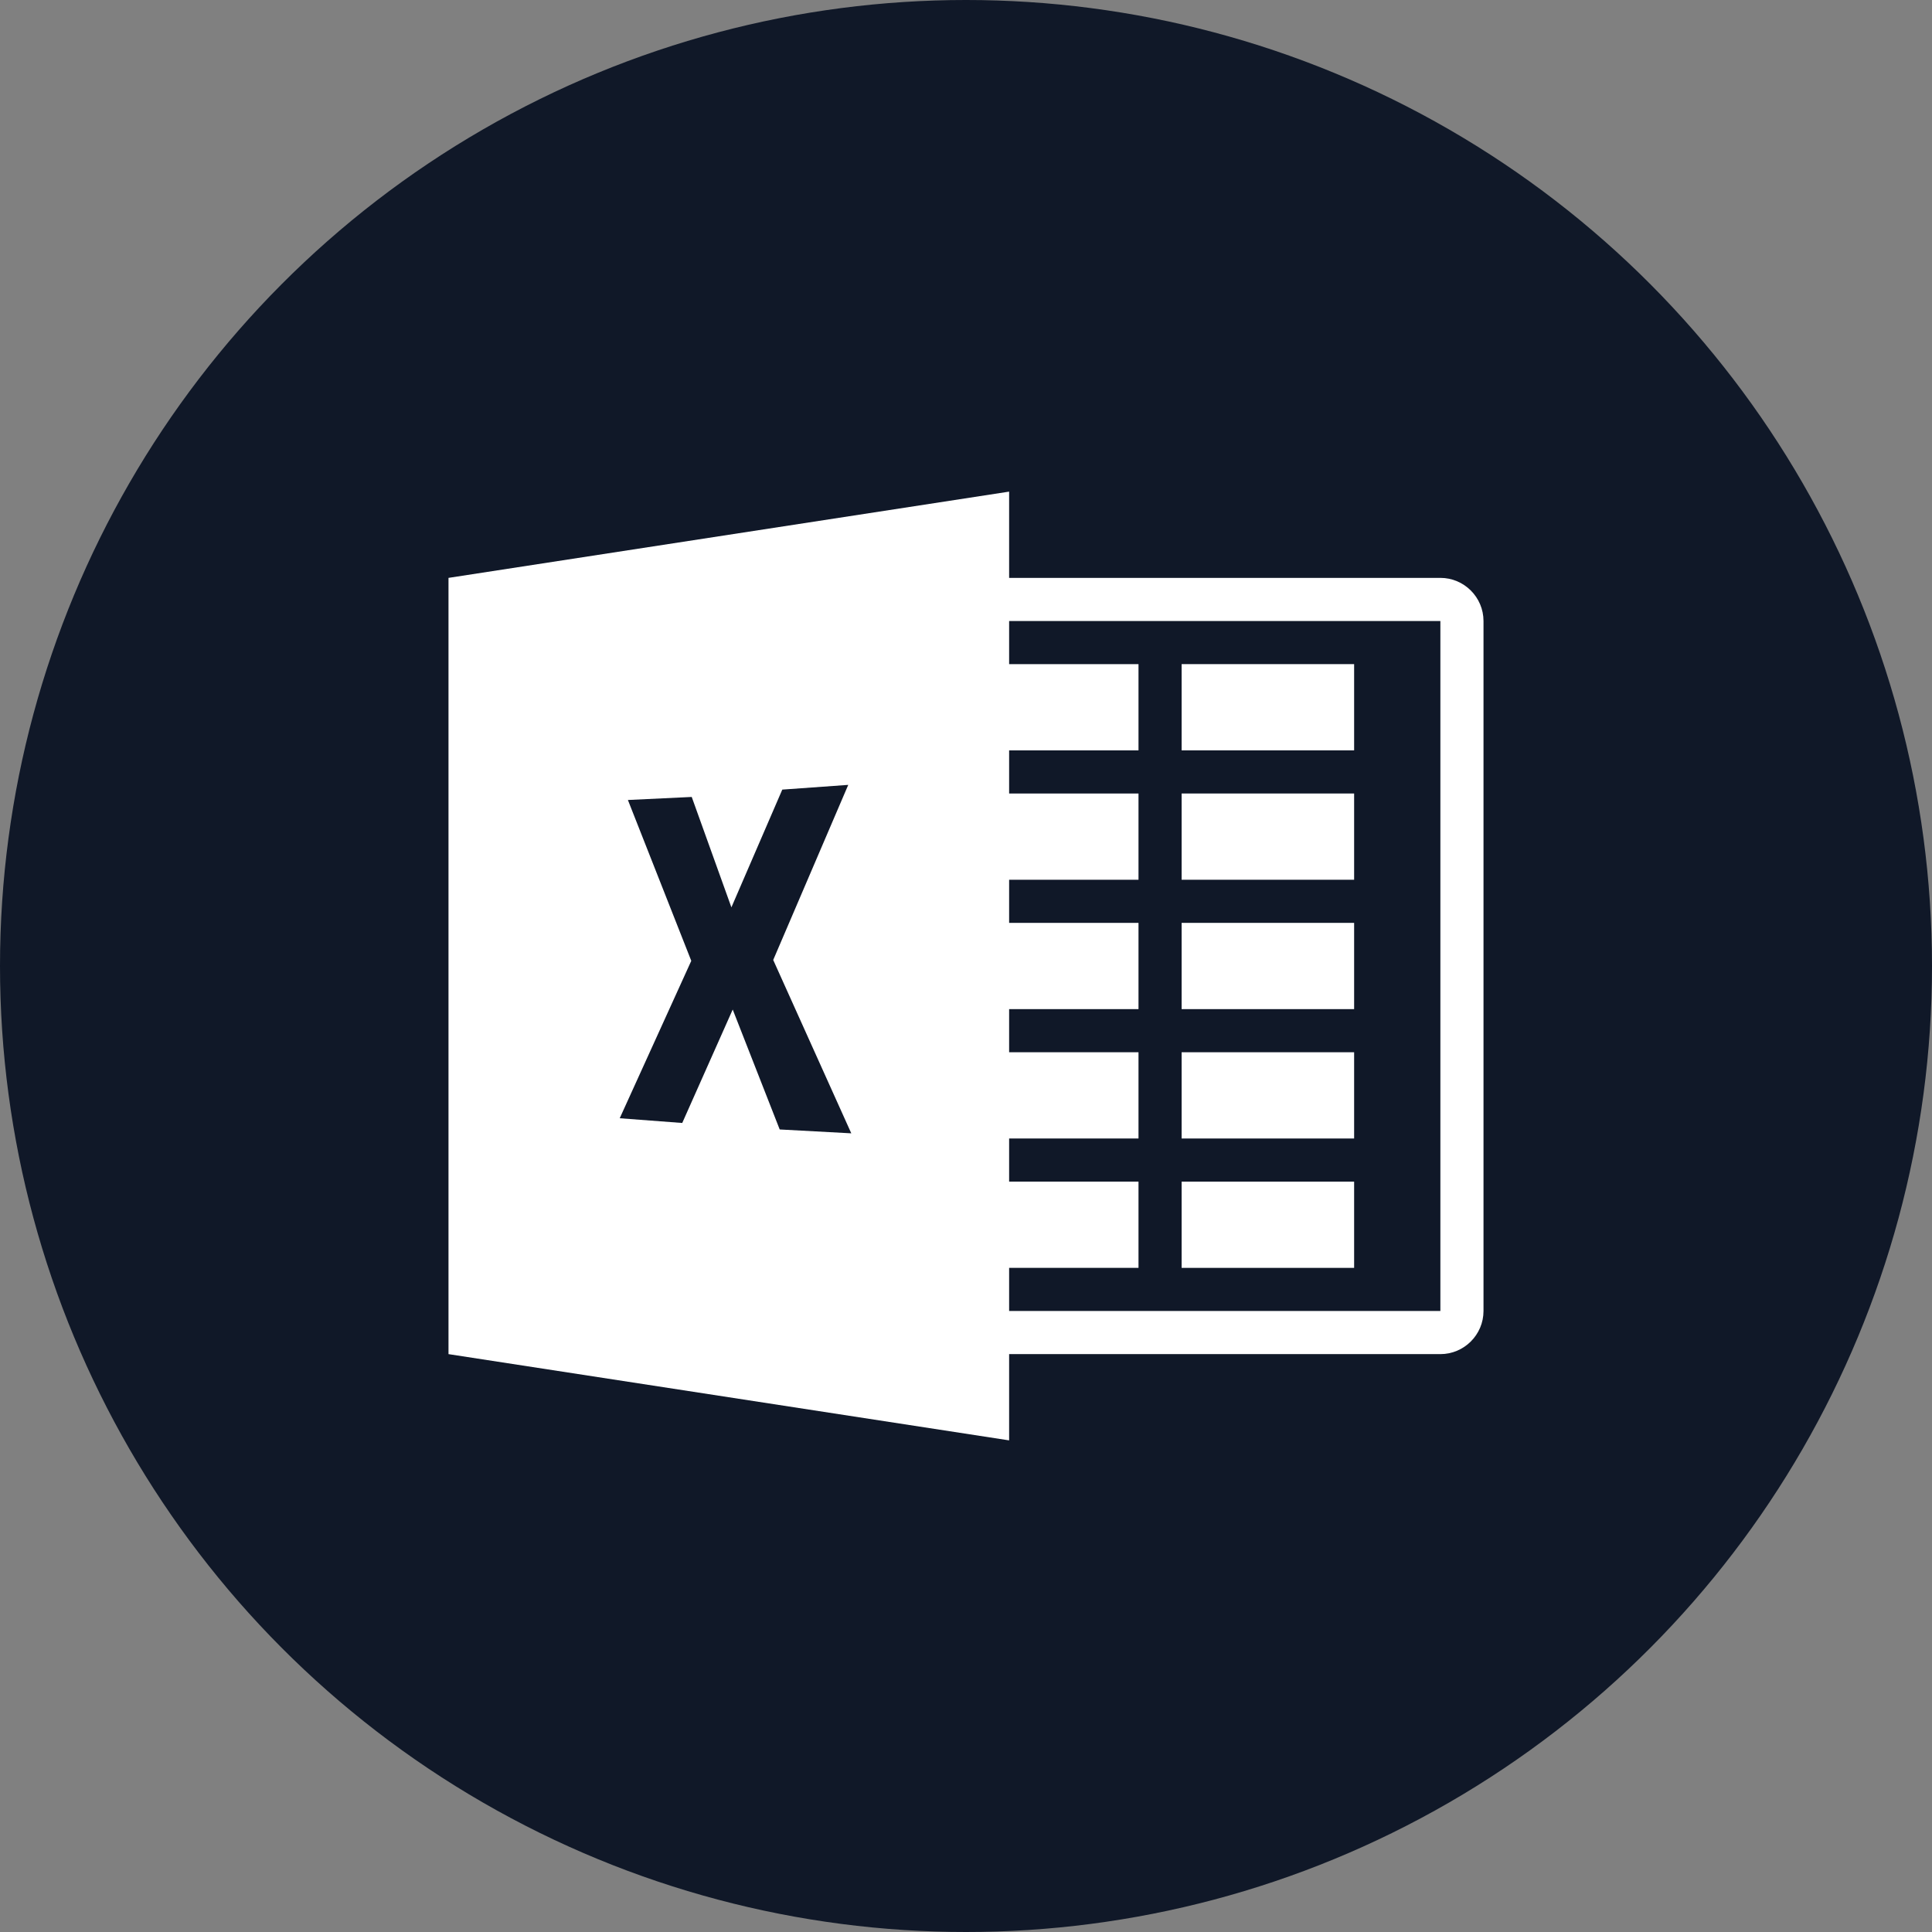 <?xml version="1.0" encoding="UTF-8"?>
<svg width="56px" height="56px" viewBox="0 0 56 56" version="1.1" xmlns="http://www.w3.org/2000/svg" xmlns:xlink="http://www.w3.org/1999/xlink">
    <rect x="0" y="0" width="56" height="56" fill="#808080" stroke="none"/>
    <!-- Generator: Sketch 56.3 (81716) - https://sketch.com -->
    <title>036-W56px</title>
    <desc>Created with Sketch.</desc>
    <g id="NEW_icons" stroke="none" stroke-width="1" fill="none" fill-rule="evenodd">
        <g id="icons_UD_new-Copy" transform="translate(-532, -4867)">
            <g id="036-W56px" transform="translate(532, 4867)">
                <circle id="Oval-Copy-324" fill="#101828" cx="28" cy="28" r="28"></circle>
                <g id="036-B32px-Copy-6" transform="translate(8, 8)">
                    <path d="M33.75,8.75 L21.25,8.75 L21.25,6.25 L5,8.75 L5,31.25 L21.25,33.75 L21.25,31.25 L33.75,31.25 C34.438,31.25 35,30.688 35,30 L35,10 C35,9.312 34.438,8.75 33.75,8.75 Z M14.6,24.738 L13.238,21.262 L11.775,24.55 L9.963,24.413 L12.037,19.85 L10.2,15.188 L12.05,15.1 L13.2,18.3 L14.675,14.887 L16.587,14.75 L14.412,19.825 L16.675,24.85 L14.6,24.738 Z M33.75,30 L21.25,30 L21.25,28.75 L25,28.75 L25,26.25 L21.25,26.25 L21.25,25 L25,25 L25,22.5 L21.25,22.5 L21.25,21.25 L25,21.25 L25,18.75 L21.25,18.75 L21.25,17.5 L25,17.5 L25,15 L21.25,15 L21.25,13.75 L25,13.75 L25,11.25 L21.25,11.25 L21.25,10 L33.75,10 L33.75,30 Z" id="Shape" fill="#FFFFFF"></path>
                    <rect id="Rectangle" fill="#FFFFFF" x="26.25" y="11.25" width="5" height="2.5"></rect>
                    <rect id="Rectangle" fill="#FFFFFF" x="26.25" y="15" width="5" height="2.5"></rect>
                    <rect id="Rectangle" fill="#FFFFFF" x="26.25" y="18.75" width="5" height="2.5"></rect>
                    <rect id="Rectangle" fill="#FFFFFF" x="26.25" y="22.5" width="5" height="2.5"></rect>
                    <rect id="Rectangle" fill="#FFFFFF" x="26.25" y="26.25" width="5" height="2.5"></rect>
                    <rect id="Rectangle" x="0" y="0" width="40" height="40"></rect>
                </g>
            </g>
        </g>
    </g>
</svg>